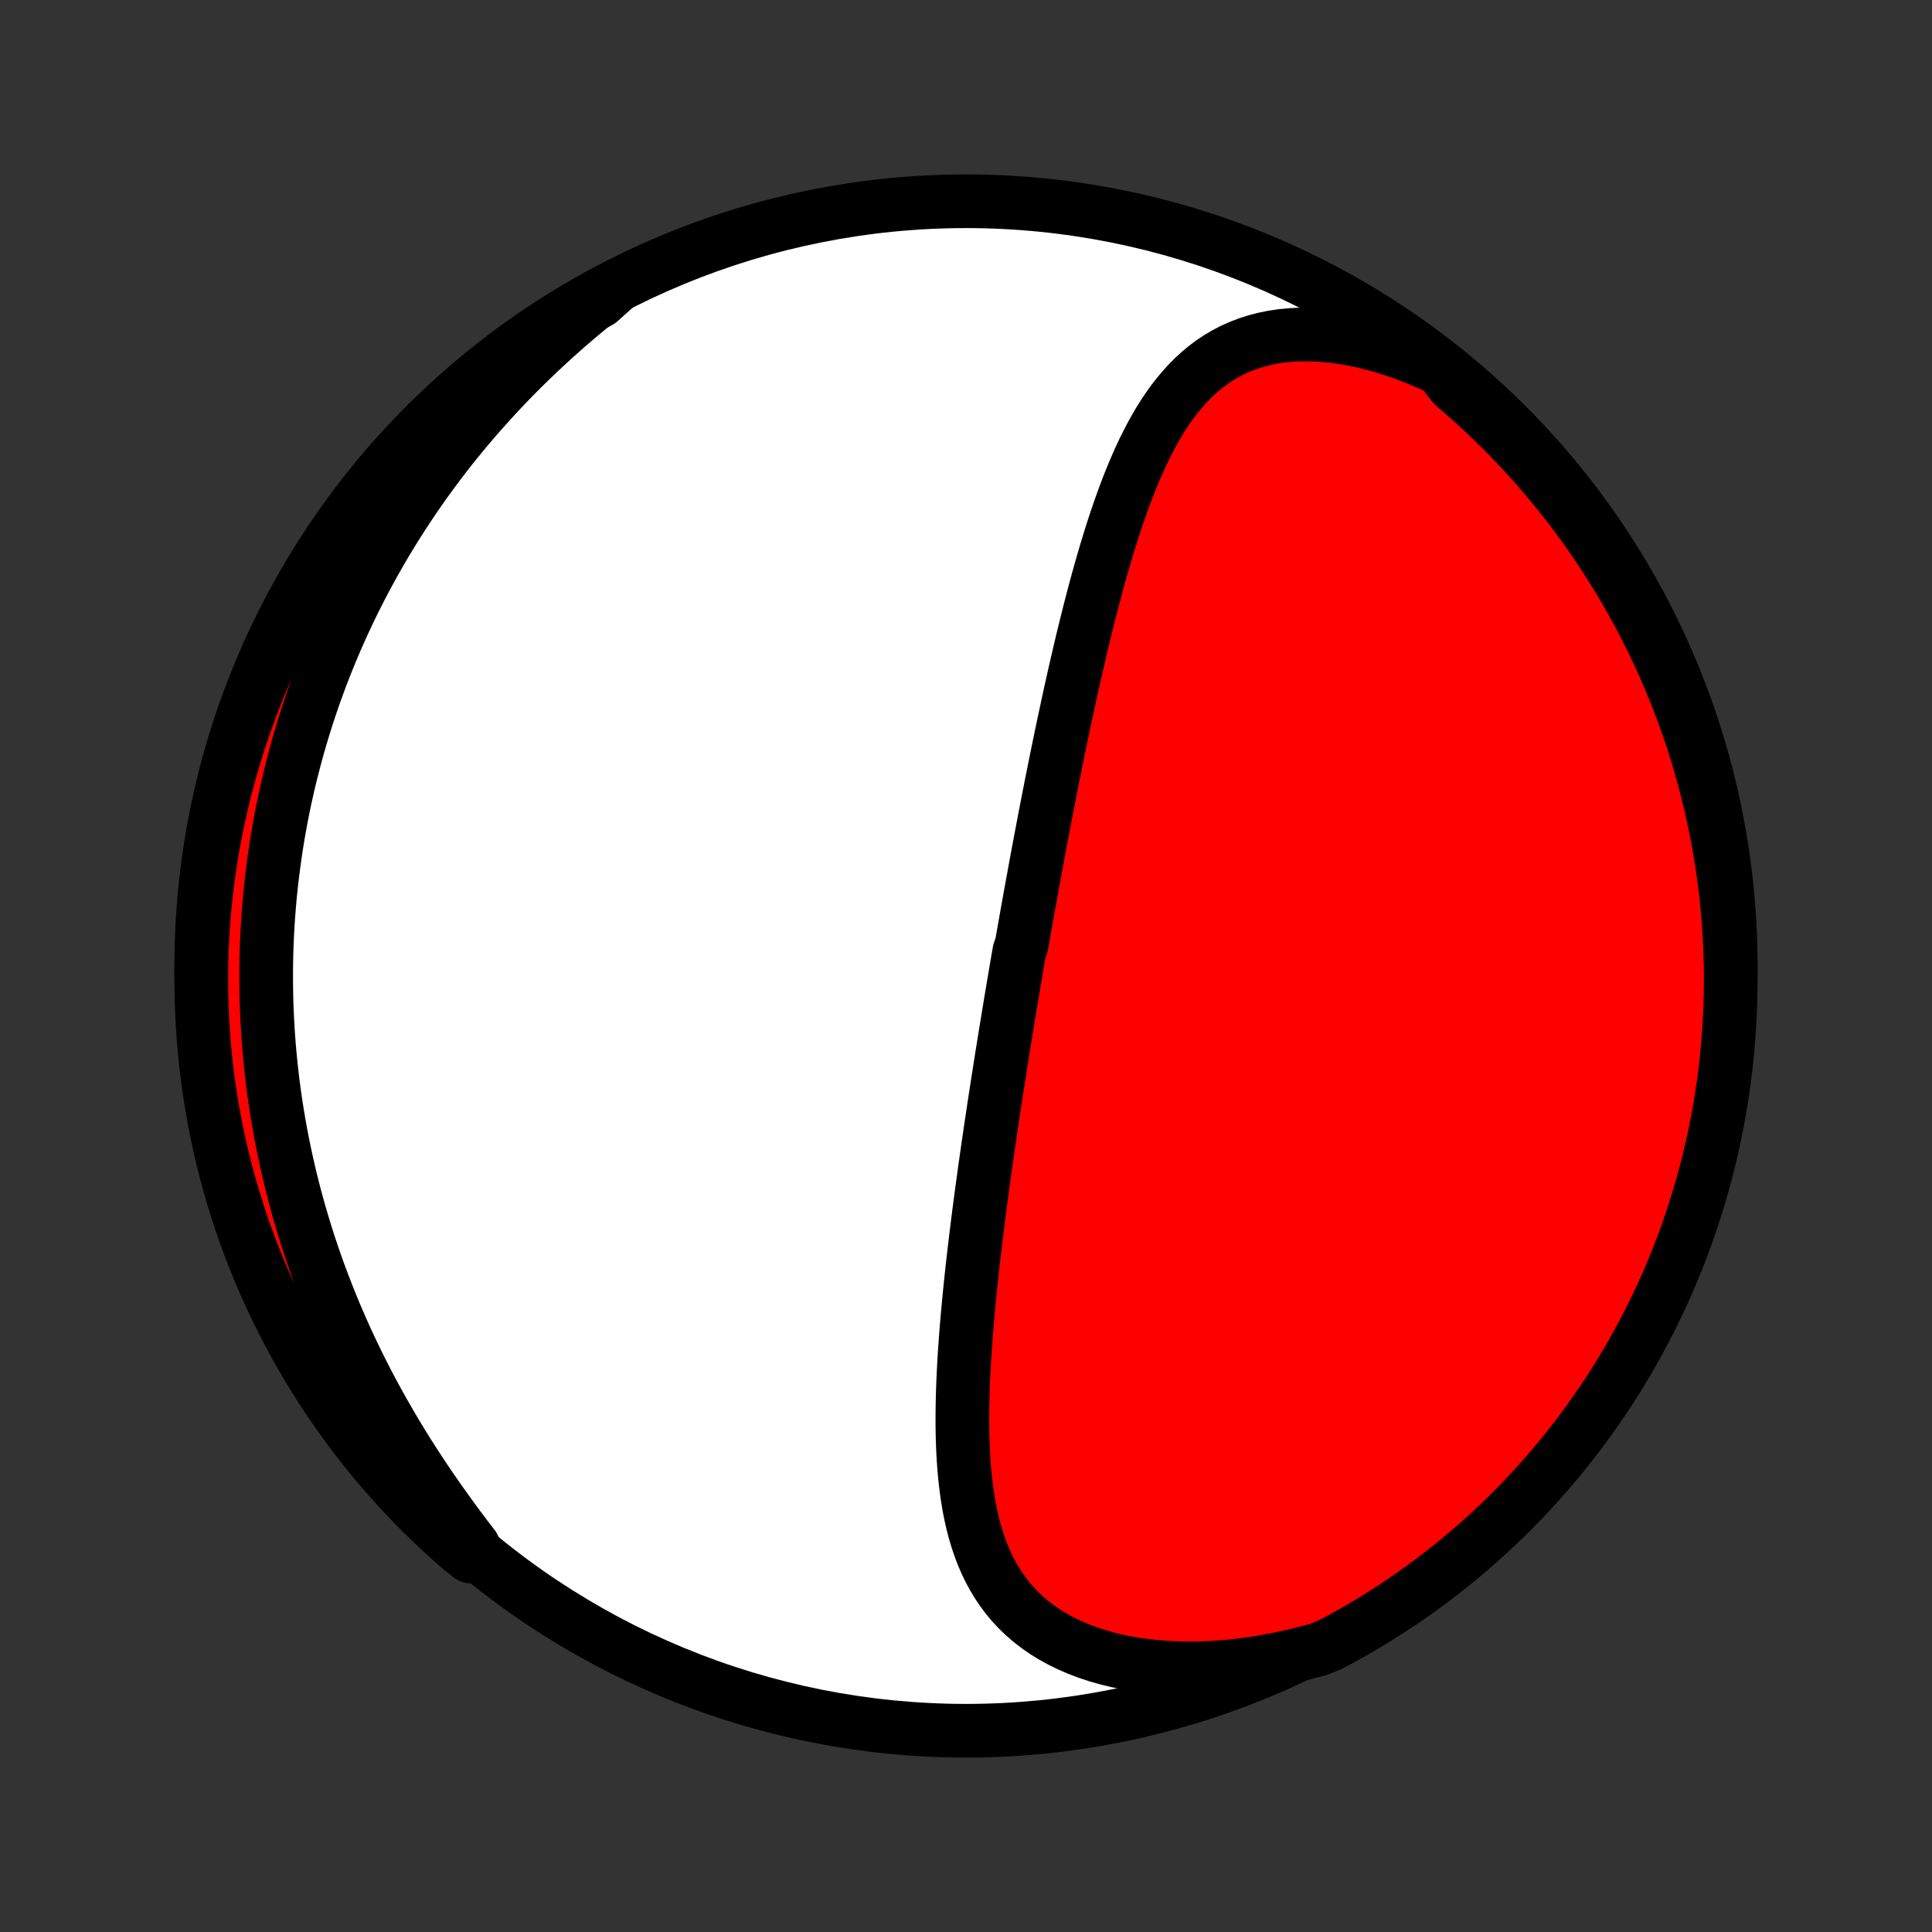 <?xml version="1.0" encoding="utf-8" standalone="no"?>
<!DOCTYPE svg PUBLIC "-//W3C//DTD SVG 1.1//EN"
  "http://www.w3.org/Graphics/SVG/1.1/DTD/svg11.dtd">
<!-- Created with matplotlib (http://matplotlib.org/) -->
<svg height="72pt" version="1.1" viewBox="0 0 72 72" width="72pt" xmlns="http://www.w3.org/2000/svg" xmlns:xlink="http://www.w3.org/1999/xlink">
 <rect x="0" y="0" width="72" height="72" fill="#333333" stroke="none"/>
 <defs>
  <style type="text/css">
*{stroke-linecap:butt;stroke-linejoin:round;}
  </style>
 </defs>
 <g id="figure_1">
  <g id="patch_1">
   <path d="
M0 72
L72 72
L72 0
L0 0
z
" style="fill:none;"/>
  </g>
  <g id="axes_1">
   <g id="PatchCollection_1">
    <defs>
     <path d="
M36 -7.5
C43.558 -7.5 50.808 -10.503 56.153 -15.848
C61.497 -21.192 64.5 -28.442 64.5 -36
C64.5 -43.558 61.497 -50.808 56.153 -56.153
C50.808 -61.497 43.558 -64.5 36 -64.5
C28.442 -64.5 21.192 -61.497 15.848 -56.153
C10.503 -50.808 7.5 -43.558 7.5 -36
C7.5 -28.442 10.503 -21.192 15.848 -15.848
C21.192 -10.503 28.442 -7.5 36 -7.5
z
" id="C0_0_a811fe30f3"/>
     <path d="
M53.687 -58.254
L53.269 -58.445
L52.851 -58.622
L52.433 -58.785
L52.017 -58.933
L51.602 -59.065
L51.191 -59.181
L50.784 -59.282
L50.382 -59.366
L49.985 -59.433
L49.595 -59.484
L49.212 -59.517
L48.838 -59.534
L48.472 -59.534
L48.115 -59.517
L47.769 -59.484
L47.433 -59.434
L47.108 -59.367
L46.794 -59.285
L46.491 -59.188
L46.2 -59.075
L45.92 -58.949
L45.651 -58.808
L45.394 -58.655
L45.147 -58.489
L44.911 -58.311
L44.685 -58.122
L44.469 -57.923
L44.263 -57.713
L44.066 -57.495
L43.877 -57.268
L43.696 -57.034
L43.523 -56.792
L43.358 -56.544
L43.199 -56.29
L43.047 -56.03
L42.901 -55.765
L42.761 -55.496
L42.625 -55.223
L42.495 -54.946
L42.37 -54.666
L42.249 -54.383
L42.132 -54.098
L42.019 -53.811
L41.91 -53.522
L41.804 -53.231
L41.701 -52.94
L41.601 -52.647
L41.504 -52.353
L41.41 -52.059
L41.318 -51.765
L41.229 -51.47
L41.142 -51.176
L41.056 -50.881
L40.974 -50.587
L40.892 -50.293
L40.813 -50
L40.736 -49.707
L40.66 -49.415
L40.585 -49.124
L40.512 -48.834
L40.441 -48.544
L40.37 -48.256
L40.301 -47.968
L40.234 -47.682
L40.167 -47.397
L40.102 -47.112
L40.037 -46.829
L39.974 -46.547
L39.911 -46.267
L39.85 -45.987
L39.789 -45.709
L39.73 -45.431
L39.671 -45.156
L39.612 -44.881
L39.555 -44.607
L39.498 -44.334
L39.443 -44.063
L39.387 -43.793
L39.333 -43.523
L39.279 -43.255
L39.225 -42.988
L39.172 -42.722
L39.12 -42.457
L39.068 -42.193
L39.017 -41.929
L38.966 -41.667
L38.916 -41.405
L38.866 -41.144
L38.817 -40.884
L38.768 -40.625
L38.719 -40.366
L38.671 -40.108
L38.623 -39.851
L38.576 -39.594
L38.529 -39.338
L38.482 -39.082
L38.436 -38.827
L38.389 -38.572
L38.344 -38.317
L38.298 -38.062
L38.253 -37.808
L38.208 -37.555
L38.163 -37.301
L38.118 -37.047
L38.074 -36.794
L37.986 -36.54
L37.943 -36.287
L37.899 -36.033
L37.856 -35.78
L37.813 -35.526
L37.77 -35.272
L37.727 -35.017
L37.684 -34.763
L37.642 -34.508
L37.6 -34.253
L37.558 -33.997
L37.516 -33.741
L37.474 -33.484
L37.432 -33.227
L37.391 -32.969
L37.349 -32.71
L37.308 -32.451
L37.267 -32.191
L37.226 -31.93
L37.185 -31.669
L37.144 -31.406
L37.104 -31.143
L37.063 -30.878
L37.023 -30.613
L36.983 -30.346
L36.943 -30.079
L36.903 -29.81
L36.864 -29.54
L36.824 -29.269
L36.785 -28.997
L36.746 -28.723
L36.707 -28.448
L36.669 -28.172
L36.631 -27.894
L36.593 -27.616
L36.556 -27.335
L36.518 -27.053
L36.481 -26.77
L36.445 -26.485
L36.409 -26.199
L36.374 -25.911
L36.339 -25.622
L36.305 -25.331
L36.271 -25.039
L36.238 -24.745
L36.206 -24.45
L36.174 -24.153
L36.144 -23.855
L36.114 -23.555
L36.086 -23.254
L36.058 -22.951
L36.032 -22.647
L36.007 -22.342
L35.984 -22.036
L35.962 -21.728
L35.942 -21.419
L35.924 -21.11
L35.908 -20.799
L35.894 -20.487
L35.883 -20.175
L35.874 -19.862
L35.868 -19.549
L35.865 -19.235
L35.865 -18.921
L35.869 -18.607
L35.877 -18.294
L35.889 -17.98
L35.906 -17.667
L35.927 -17.355
L35.954 -17.044
L35.987 -16.735
L36.026 -16.427
L36.071 -16.121
L36.123 -15.817
L36.184 -15.516
L36.252 -15.217
L36.329 -14.922
L36.416 -14.631
L36.513 -14.343
L36.62 -14.06
L36.739 -13.783
L36.869 -13.51
L37.012 -13.244
L37.168 -12.984
L37.337 -12.731
L37.52 -12.485
L37.718 -12.247
L37.931 -12.018
L38.159 -11.798
L38.402 -11.588
L38.66 -11.387
L38.934 -11.197
L39.223 -11.018
L39.527 -10.851
L39.845 -10.695
L40.178 -10.551
L40.524 -10.42
L40.883 -10.301
L41.254 -10.195
L41.637 -10.102
L42.031 -10.023
L42.434 -9.957
L42.847 -9.904
L43.267 -9.865
L43.695 -9.839
L44.129 -9.826
L44.569 -9.826
L45.013 -9.84
L45.461 -9.867
L45.912 -9.906
L46.365 -9.958
L46.82 -10.023
L47.276 -10.1
L47.731 -10.188
L48.186 -10.289
L48.64 -10.4
L49.111 -10.523
L49.55 -10.695
L49.986 -10.927
L50.417 -11.168
L50.844 -11.415
L51.266 -11.671
L51.684 -11.934
L52.097 -12.204
L52.505 -12.481
L52.908 -12.765
L53.306 -13.057
L53.698 -13.356
L54.085 -13.661
L54.467 -13.973
L54.843 -14.292
L55.213 -14.618
L55.578 -14.95
L55.936 -15.289
L56.289 -15.633
L56.635 -15.985
L56.975 -16.342
L57.308 -16.705
L57.636 -17.074
L57.956 -17.449
L58.27 -17.829
L58.577 -18.215
L58.877 -18.606
L59.17 -19.003
L59.456 -19.405
L59.735 -19.812
L60.007 -20.224
L60.271 -20.64
L60.528 -21.061
L60.778 -21.487
L61.02 -21.918
L61.254 -22.352
L61.481 -22.791
L61.7 -23.234
L61.911 -23.68
L62.114 -24.131
L62.309 -24.585
L62.496 -25.042
L62.676 -25.503
L62.847 -25.967
L63.01 -26.434
L63.164 -26.904
L63.31 -27.377
L63.449 -27.852
L63.578 -28.33
L63.7 -28.81
L63.812 -29.293
L63.917 -29.777
L64.013 -30.264
L64.1 -30.752
L64.179 -31.241
L64.249 -31.733
L64.311 -32.225
L64.363 -32.719
L64.408 -33.213
L64.443 -33.709
L64.47 -34.205
L64.489 -34.701
L64.498 -35.199
L64.499 -35.696
L64.492 -36.193
L64.475 -36.691
L64.45 -37.188
L64.416 -37.684
L64.374 -38.181
L64.323 -38.676
L64.263 -39.171
L64.195 -39.665
L64.118 -40.158
L64.033 -40.649
L63.939 -41.139
L63.836 -41.628
L63.725 -42.114
L63.606 -42.599
L63.478 -43.082
L63.342 -43.563
L63.198 -44.041
L63.045 -44.517
L62.884 -44.99
L62.715 -45.461
L62.537 -45.929
L62.352 -46.394
L62.158 -46.855
L61.957 -47.313
L61.748 -47.768
L61.53 -48.219
L61.305 -48.667
L61.073 -49.111
L60.832 -49.55
L60.585 -49.986
L60.329 -50.417
L60.066 -50.844
L59.796 -51.266
L59.519 -51.684
L59.234 -52.097
L58.943 -52.505
L58.644 -52.908
L58.339 -53.306
L58.027 -53.698
L57.708 -54.085
L57.382 -54.467
L57.05 -54.843
L56.711 -55.213
L56.367 -55.578
L56.016 -55.936
L55.658 -56.289
L55.295 -56.635
L54.926 -56.975
L54.551 -57.308
L54.171 -57.636
z
" id="C0_1_8b6a291bbf"/>
     <path d="
M22.931 -61.298
L22.559 -61.009
L22.193 -60.716
L21.832 -60.42
L21.476 -60.122
L21.126 -59.82
L20.782 -59.516
L20.444 -59.209
L20.111 -58.9
L19.785 -58.588
L19.466 -58.275
L19.152 -57.959
L18.845 -57.642
L18.544 -57.323
L18.25 -57.003
L17.961 -56.681
L17.679 -56.358
L17.404 -56.034
L17.134 -55.709
L16.871 -55.384
L16.614 -55.057
L16.364 -54.73
L16.119 -54.402
L15.88 -54.073
L15.647 -53.745
L15.42 -53.416
L15.199 -53.086
L14.983 -52.756
L14.773 -52.426
L14.568 -52.096
L14.369 -51.766
L14.175 -51.436
L13.987 -51.106
L13.804 -50.776
L13.625 -50.446
L13.452 -50.116
L13.284 -49.786
L13.12 -49.456
L12.962 -49.126
L12.808 -48.797
L12.658 -48.467
L12.513 -48.138
L12.373 -47.808
L12.237 -47.479
L12.105 -47.15
L11.978 -46.821
L11.855 -46.492
L11.736 -46.163
L11.621 -45.834
L11.511 -45.505
L11.404 -45.176
L11.301 -44.846
L11.202 -44.517
L11.107 -44.188
L11.016 -43.859
L10.929 -43.529
L10.845 -43.199
L10.765 -42.869
L10.689 -42.539
L10.616 -42.208
L10.547 -41.877
L10.482 -41.546
L10.421 -41.214
L10.362 -40.882
L10.308 -40.55
L10.257 -40.216
L10.21 -39.883
L10.166 -39.548
L10.125 -39.213
L10.089 -38.877
L10.055 -38.541
L10.026 -38.203
L10 -37.865
L9.977 -37.526
L9.959 -37.187
L9.943 -36.846
L9.932 -36.504
L9.924 -36.161
L9.92 -35.817
L9.92 -35.472
L9.923 -35.126
L9.93 -34.779
L9.941 -34.43
L9.956 -34.08
L9.975 -33.729
L9.998 -33.377
L10.025 -33.023
L10.056 -32.668
L10.091 -32.311
L10.131 -31.953
L10.174 -31.594
L10.222 -31.233
L10.275 -30.87
L10.332 -30.506
L10.393 -30.141
L10.459 -29.774
L10.53 -29.405
L10.606 -29.035
L10.687 -28.663
L10.772 -28.29
L10.863 -27.915
L10.958 -27.539
L11.059 -27.161
L11.165 -26.782
L11.277 -26.401
L11.394 -26.018
L11.516 -25.635
L11.645 -25.25
L11.779 -24.864
L11.918 -24.476
L12.064 -24.088
L12.216 -23.698
L12.373 -23.307
L12.537 -22.916
L12.707 -22.523
L12.883 -22.13
L13.065 -21.737
L13.254 -21.343
L13.448 -20.948
L13.649 -20.554
L13.857 -20.159
L14.07 -19.765
L14.29 -19.371
L14.516 -18.977
L14.748 -18.584
L14.986 -18.192
L15.229 -17.801
L15.479 -17.411
L15.733 -17.023
L15.993 -16.636
L16.258 -16.252
L16.528 -15.869
L16.802 -15.489
L17.079 -15.111
L17.361 -14.736
L17.645 -14.365
L17.532 -13.996
L17.156 -14.293
L16.786 -14.619
L16.422 -14.951
L16.063 -15.289
L15.711 -15.634
L15.364 -15.985
L15.024 -16.342
L14.691 -16.706
L14.364 -17.075
L14.043 -17.449
L13.73 -17.83
L13.423 -18.216
L13.123 -18.607
L12.829 -19.004
L12.543 -19.406
L12.264 -19.812
L11.993 -20.224
L11.728 -20.641
L11.471 -21.062
L11.222 -21.488
L10.98 -21.919
L10.745 -22.353
L10.519 -22.792
L10.3 -23.235
L10.089 -23.681
L9.886 -24.132
L9.69 -24.586
L9.503 -25.043
L9.324 -25.504
L9.153 -25.968
L8.99 -26.435
L8.836 -26.905
L8.689 -27.378
L8.551 -27.853
L8.422 -28.331
L8.3 -28.811
L8.187 -29.294
L8.083 -29.778
L7.987 -30.265
L7.9 -30.753
L7.821 -31.242
L7.751 -31.733
L7.689 -32.226
L7.636 -32.719
L7.592 -33.214
L7.557 -33.709
L7.53 -34.206
L7.511 -34.702
L7.502 -35.199
L7.501 -35.697
L7.508 -36.194
L7.525 -36.691
L7.55 -37.189
L7.584 -37.685
L7.626 -38.182
L7.677 -38.677
L7.737 -39.172
L7.805 -39.666
L7.882 -40.159
L7.967 -40.65
L8.061 -41.14
L8.164 -41.629
L8.275 -42.115
L8.394 -42.6
L8.522 -43.083
L8.658 -43.564
L8.803 -44.042
L8.956 -44.518
L9.117 -44.991
L9.286 -45.462
L9.463 -45.93
L9.649 -46.395
L9.842 -46.856
L10.043 -47.314
L10.253 -47.769
L10.47 -48.22
L10.695 -48.668
L10.928 -49.111
L11.168 -49.551
L11.416 -49.986
L11.671 -50.418
L11.934 -50.845
L12.204 -51.267
L12.482 -51.685
L12.766 -52.098
L13.058 -52.506
L13.356 -52.908
L13.662 -53.306
L13.974 -53.699
L14.293 -54.086
L14.619 -54.468
L14.951 -54.844
L15.289 -55.214
L15.634 -55.578
L15.985 -55.937
L16.342 -56.289
L16.706 -56.636
L17.075 -56.975
L17.449 -57.309
L17.83 -57.636
L18.216 -57.956
L18.607 -58.27
L19.004 -58.577
L19.406 -58.877
L19.812 -59.171
L20.224 -59.457
L20.641 -59.736
L21.062 -60.007
L21.488 -60.272
L21.919 -60.529
L22.353 -60.778
z
" id="C0_2_a812d76434"/>
    </defs>
    <g clip-path="url(#p1bffca34e9)">
     <use style="fill:#ffffff;stroke:#000000;stroke-width:2.0;" x="0.0" xlink:href="#C0_0_a811fe30f3" y="72.0"/>
    </g>
    <g clip-path="url(#p1bffca34e9)">
     <use style="fill:#ff0000;stroke:#000000;stroke-width:2.0;" x="0.0" xlink:href="#C0_1_8b6a291bbf" y="72.0"/>
    </g>
    <g clip-path="url(#p1bffca34e9)">
     <use style="fill:#ff0000;stroke:#000000;stroke-width:2.0;" x="0.0" xlink:href="#C0_2_a812d76434" y="72.0"/>
    </g>
   </g>
  </g>
 </g>
 <defs>
  <clipPath id="p1bffca34e9">
   <rect height="72.0" width="72.0" x="0.0" y="0.0"/>
  </clipPath>
 </defs>
</svg>
